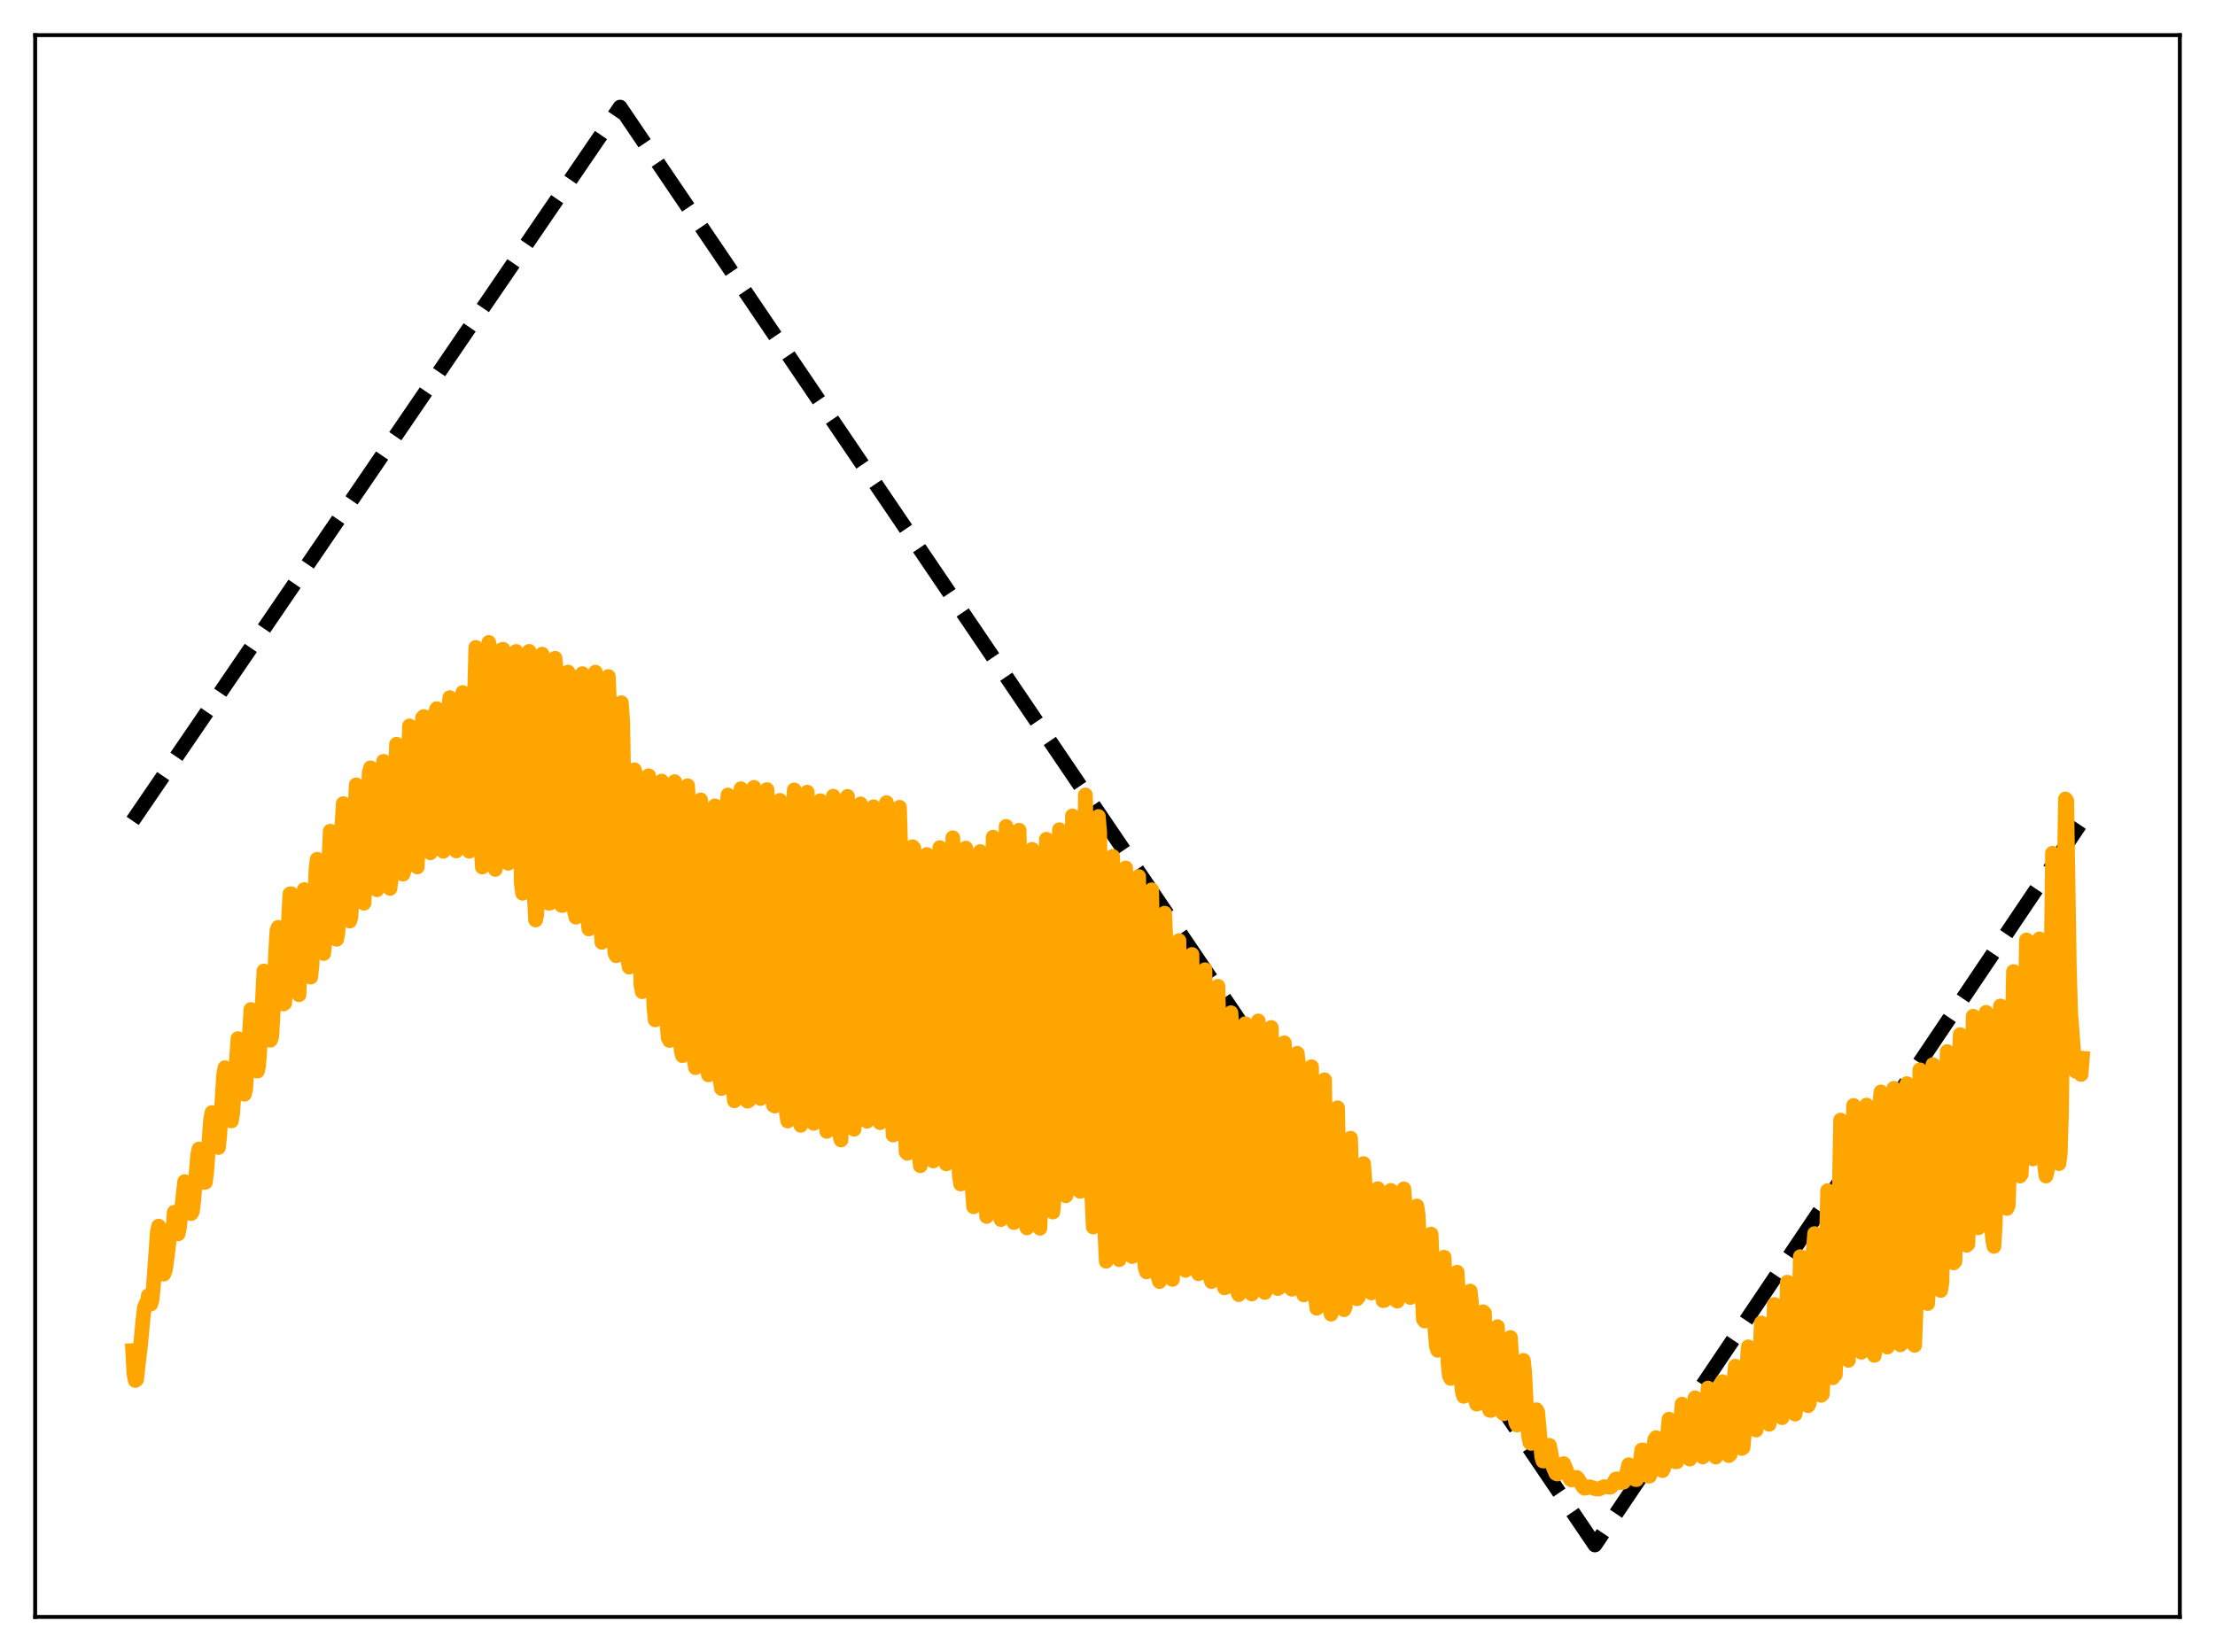 <?xml version="1.0" encoding="utf-8" standalone="no"?>
<!DOCTYPE svg PUBLIC "-//W3C//DTD SVG 1.1//EN"
  "http://www.w3.org/Graphics/SVG/1.1/DTD/svg11.dtd">
<svg xmlns:xlink="http://www.w3.org/1999/xlink" width="453.6pt" height="338.4pt" viewBox="0 0 453.6 338.4" xmlns="http://www.w3.org/2000/svg" version="1.1">
 <defs>
  <style type="text/css">*{stroke-linejoin: round; stroke-linecap: butt}</style>
 </defs>
 <g id="figure_1">
  <g id="patch_1">
   <path d="M 0 338.4 
L 453.6 338.4 
L 453.6 0 
L 0 0 
z
" style="fill: #ffffff"/>
  </g>
  <g id="axes_1">
   <g id="patch_2">
    <path d="M 7.2 331.2 
L 446.4 331.2 
L 446.4 7.2 
L 7.2 7.2 
z
" style="fill: #ffffff"/>
   </g>
   <g id="matplotlib.axis_1"/>
   <g id="matplotlib.axis_2"/>
   <g id="line2d_1">
    <path d="M 27.164 168.145 
L 126.982 21.927 
L 326.618 316.473 
L 426.436 168.145 
L 426.436 168.145 
" clip-path="url(#pce0e6e4029)" style="fill: none; stroke-dasharray: 11.1,4.8; stroke-dashoffset: 0; stroke: #000000; stroke-width: 3"/>
   </g>
   <g id="line2d_2">
    <path d="M 27.164 276.63 
L 27.43 281.416 
L 27.696 282.775 
L 27.962 282.604 
L 28.761 275.76 
L 29.293 270.128 
L 29.559 267.88 
L 29.825 267.155 
L 30.092 267.26 
L 30.358 265.403 
L 30.624 266.876 
L 30.89 267.12 
L 31.156 266.119 
L 31.423 263.42 
L 32.221 252.245 
L 32.487 251.148 
L 33.286 260.425 
L 33.552 260.989 
L 33.818 260.309 
L 34.084 258.742 
L 34.883 252.253 
L 35.149 251.495 
L 35.415 251.674 
L 35.681 248.305 
L 36.214 252.446 
L 36.48 252.743 
L 36.746 251.513 
L 37.811 242.026 
L 38.077 242.13 
L 38.343 243.798 
L 38.609 246.337 
L 38.876 247.801 
L 39.142 248.591 
L 39.408 248.149 
L 39.674 245.973 
L 40.473 236.594 
L 40.739 235.345 
L 41.005 235.642 
L 41.804 242.227 
L 42.07 242.162 
L 42.336 239.996 
L 43.135 229.141 
L 43.401 227.883 
L 43.667 229.151 
L 43.933 232.042 
L 44.465 234.893 
L 44.732 235.055 
L 44.998 232.732 
L 45.796 220.109 
L 46.063 218.7 
L 46.329 219.634 
L 46.595 222.112 
L 47.127 228.739 
L 47.393 229.612 
L 47.66 227.971 
L 48.724 212.74 
L 48.991 214.148 
L 49.523 220.018 
L 49.789 223.009 
L 50.055 224.141 
L 50.321 223.058 
L 51.386 206.773 
L 51.652 207.646 
L 51.919 210.419 
L 52.451 218.082 
L 52.717 219.411 
L 52.983 218.222 
L 53.249 214.276 
L 54.048 198.881 
L 54.314 199.159 
L 54.58 202.382 
L 55.113 211.02 
L 55.379 213.078 
L 55.645 212.381 
L 55.911 208.081 
L 56.444 194.937 
L 56.71 190.579 
L 56.976 189.949 
L 57.242 193.185 
L 57.775 203.504 
L 58.041 205.656 
L 58.307 205.488 
L 58.573 201.569 
L 59.105 187.815 
L 59.372 183.105 
L 59.638 183.066 
L 60.17 191.457 
L 60.703 201.068 
L 61.235 203.759 
L 62.033 184.089 
L 62.3 182.214 
L 62.566 185.346 
L 63.364 199.228 
L 63.631 200.154 
L 63.897 197.762 
L 64.695 178.161 
L 64.961 175.996 
L 65.228 178.928 
L 66.026 193.699 
L 66.292 195.318 
L 66.559 192.844 
L 67.623 170.241 
L 67.889 172.349 
L 68.954 192.4 
L 69.22 190.992 
L 69.487 185.012 
L 70.019 169.004 
L 70.285 164.603 
L 70.551 165.986 
L 70.817 171.368 
L 71.35 185.534 
L 71.616 188.673 
L 71.882 187.804 
L 72.148 182.27 
L 72.681 165.995 
L 72.947 160.762 
L 73.213 161.243 
L 73.479 166.07 
L 74.012 180.438 
L 74.278 184.661 
L 74.544 185.018 
L 74.81 179.931 
L 75.343 164.07 
L 75.609 158.207 
L 75.875 157.271 
L 76.141 161.399 
L 76.94 180.445 
L 77.206 182.258 
L 77.472 178.955 
L 78.271 159.109 
L 78.537 155.942 
L 78.803 159.124 
L 79.868 181.983 
L 80.134 179.919 
L 81.199 152.448 
L 81.465 154.655 
L 81.997 168.138 
L 82.263 175.445 
L 82.529 179.069 
L 82.796 178.239 
L 83.328 162.501 
L 83.86 148.685 
L 84.127 150.463 
L 84.393 155.928 
L 85.191 176.947 
L 85.457 177.588 
L 85.99 162.427 
L 86.522 147.026 
L 86.788 146.762 
L 87.321 159.975 
L 87.853 173.501 
L 88.119 174.697 
L 88.385 170.231 
L 89.184 145.894 
L 89.45 145.154 
L 89.983 157.503 
L 90.515 172.655 
L 90.781 174.38 
L 91.047 170.479 
L 91.58 154.212 
L 91.846 145.833 
L 92.112 142.894 
L 92.378 147.584 
L 93.443 174.307 
L 93.709 172.751 
L 94.241 155.683 
L 94.774 141.848 
L 95.04 145.54 
L 95.306 145.785 
L 95.839 170.426 
L 96.105 174.376 
L 96.371 172.814 
L 97.436 132.608 
L 97.702 135.086 
L 97.968 144.283 
L 98.5 172.461 
L 98.767 177.601 
L 99.033 176.025 
L 99.299 165.407 
L 99.831 138.656 
L 100.097 131.589 
L 100.364 133.076 
L 100.896 155.556 
L 101.162 171.621 
L 101.428 178.093 
L 101.695 176.929 
L 101.961 167.598 
L 102.493 141.649 
L 102.759 133.072 
L 103.025 132.996 
L 103.558 152.97 
L 103.824 168.618 
L 104.09 176.834 
L 104.356 176.626 
L 104.623 170.321 
L 105.421 135.762 
L 105.687 133.435 
L 105.953 140.966 
L 106.22 152.714 
L 106.752 180.991 
L 107.018 182.975 
L 107.284 178.404 
L 108.083 139.54 
L 108.349 133.416 
L 108.615 139.774 
L 108.881 151.971 
L 109.414 183.667 
L 109.68 188.449 
L 109.946 187.353 
L 111.011 133.988 
L 111.277 139.202 
L 111.809 167.139 
L 112.076 181.428 
L 112.342 185.011 
L 112.608 184.995 
L 113.14 160.623 
L 113.673 134.822 
L 113.939 137.896 
L 115.004 185.471 
L 115.27 185.462 
L 115.536 178.251 
L 116.335 137.666 
L 116.601 138.185 
L 117.665 186.833 
L 117.932 187.879 
L 118.198 184.62 
L 119.263 137.981 
L 119.529 147.657 
L 120.327 187.873 
L 120.593 190.29 
L 120.86 188.533 
L 121.392 163.235 
L 121.658 146.109 
L 121.924 137.679 
L 122.191 146.287 
L 122.989 189.414 
L 123.255 193.031 
L 123.521 192.728 
L 123.788 182.598 
L 124.586 138.564 
L 124.852 145.01 
L 125.651 189.915 
L 125.917 195.181 
L 126.183 195.778 
L 126.449 187.354 
L 127.248 143.934 
L 127.514 147.645 
L 128.313 189.482 
L 128.579 196.618 
L 128.845 198.104 
L 129.377 183.431 
L 129.91 157.676 
L 130.176 158.485 
L 131.241 201.723 
L 131.507 203.143 
L 131.773 199.766 
L 132.838 158.893 
L 133.104 169.147 
L 133.636 198.934 
L 133.903 206.365 
L 134.169 208.915 
L 134.435 207.705 
L 135.5 159.989 
L 135.766 168.524 
L 136.298 200.929 
L 136.564 209.686 
L 136.831 212.561 
L 137.097 213.13 
L 137.363 201.265 
L 137.895 168.212 
L 138.161 160.1 
L 138.428 166.982 
L 139.226 212.231 
L 139.492 215.2 
L 139.759 216.242 
L 140.025 206.9 
L 140.557 171.204 
L 140.823 160.928 
L 141.089 166.365 
L 141.888 212.998 
L 142.154 217.02 
L 142.42 218.697 
L 142.687 212.962 
L 143.485 163.837 
L 143.751 166.553 
L 144.55 214.457 
L 144.816 218.917 
L 145.082 220.177 
L 145.348 217.107 
L 145.615 202.19 
L 146.147 166.211 
L 146.413 165.063 
L 146.679 177.947 
L 147.212 215.958 
L 147.478 221.254 
L 147.744 222.975 
L 148.01 221.138 
L 148.276 208.569 
L 148.809 166.157 
L 149.075 162.835 
L 149.341 174.203 
L 149.873 217.045 
L 150.14 223.406 
L 150.406 225.487 
L 150.672 224.971 
L 150.938 214.501 
L 151.471 167.479 
L 151.737 161.559 
L 152.003 170.87 
L 152.535 215.369 
L 152.801 223.303 
L 153.068 225.565 
L 153.334 225.438 
L 153.6 215.791 
L 154.132 169.686 
L 154.399 161.274 
L 154.665 168.88 
L 155.197 212.385 
L 155.463 222.018 
L 155.729 225.024 
L 155.996 224.811 
L 156.262 217.33 
L 156.528 200.277 
L 156.794 174.258 
L 157.06 161.727 
L 157.327 167.371 
L 158.125 221.622 
L 158.391 226.408 
L 158.657 226.561 
L 158.924 220.892 
L 159.19 208.052 
L 159.722 163.934 
L 159.988 164.579 
L 160.255 179.943 
L 160.787 221.386 
L 161.053 228.114 
L 161.319 229.629 
L 161.585 227.212 
L 161.852 213.789 
L 162.384 166.654 
L 162.65 161.788 
L 162.916 174.355 
L 163.449 218.843 
L 163.715 228.113 
L 163.981 230.51 
L 164.247 229.458 
L 164.513 217.99 
L 165.312 162.257 
L 165.578 173.096 
L 166.111 216.314 
L 166.377 226.982 
L 166.643 230.114 
L 166.909 229.51 
L 167.175 219.493 
L 167.974 164.009 
L 168.24 171.157 
L 168.772 213.644 
L 169.039 227.093 
L 169.305 231.758 
L 169.571 231.384 
L 169.837 222.939 
L 170.103 207.734 
L 170.636 163.085 
L 170.902 165.98 
L 171.7 226.522 
L 171.967 232.531 
L 172.233 233.516 
L 172.499 227.334 
L 172.765 211.191 
L 173.297 163.924 
L 173.564 163.119 
L 173.83 178.558 
L 174.362 223.645 
L 174.628 230.124 
L 174.895 231.32 
L 175.161 226.363 
L 175.427 212.379 
L 175.959 167.748 
L 176.225 164.657 
L 176.492 179.71 
L 177.024 221.413 
L 177.29 228.445 
L 177.556 229.673 
L 177.823 225.37 
L 178.089 212.908 
L 178.621 172.505 
L 178.887 165.251 
L 179.42 200.418 
L 179.686 218.643 
L 179.952 227.463 
L 180.218 229.973 
L 180.484 227.313 
L 180.751 216.309 
L 181.549 164.404 
L 181.815 178.005 
L 182.348 214.934 
L 182.614 227.003 
L 182.88 232.498 
L 183.146 231.358 
L 183.412 221.905 
L 183.945 186.301 
L 184.211 165.354 
L 184.477 174.649 
L 185.009 212.637 
L 185.276 228.458 
L 185.542 235.969 
L 185.808 236.25 
L 186.074 229.624 
L 186.607 195.47 
L 186.873 173.435 
L 187.139 173.71 
L 187.671 209.746 
L 188.204 236.476 
L 188.47 238.788 
L 188.736 234.864 
L 189.268 203.514 
L 189.535 181.721 
L 189.801 175.024 
L 190.599 223.773 
L 190.865 234.896 
L 191.132 237.814 
L 191.398 236.687 
L 191.664 225.234 
L 192.463 173.615 
L 192.995 203.649 
L 193.527 234.405 
L 193.793 238.41 
L 194.06 238.239 
L 194.326 229.058 
L 195.124 171.599 
L 195.391 180.762 
L 196.189 235.04 
L 196.455 240.812 
L 196.721 242.53 
L 196.988 235.011 
L 197.786 173.715 
L 198.052 177.626 
L 198.585 215.446 
L 198.851 235.977 
L 199.117 243.797 
L 199.383 247.2 
L 199.649 242.247 
L 200.448 176.668 
L 200.714 174.428 
L 201.247 208.984 
L 201.513 234.662 
L 201.779 245.14 
L 202.045 249.183 
L 202.311 248.204 
L 203.376 171.472 
L 203.908 203.488 
L 204.441 244.452 
L 204.707 248.805 
L 204.973 249.822 
L 206.038 169.268 
L 206.57 201.546 
L 207.103 242.692 
L 207.369 247.688 
L 207.635 250.433 
L 208.167 213.081 
L 208.7 170.045 
L 208.966 181.556 
L 209.764 242.457 
L 210.031 248.3 
L 210.297 251.528 
L 210.563 241.001 
L 211.361 173.972 
L 211.628 176.897 
L 212.426 239.911 
L 212.692 248.133 
L 212.959 251.597 
L 213.225 244.973 
L 214.023 179.125 
L 214.289 171.904 
L 214.822 213.611 
L 215.088 235.057 
L 215.354 245.176 
L 215.62 248.272 
L 215.887 245.323 
L 216.951 169.948 
L 217.75 231.52 
L 218.016 243.421 
L 218.282 244.936 
L 218.548 243.944 
L 219.081 210.587 
L 219.613 167.122 
L 219.879 182.316 
L 220.412 225.796 
L 220.678 241.024 
L 220.944 243.809 
L 221.21 244.044 
L 221.476 231.452 
L 221.743 213.577 
L 222.275 162.818 
L 222.541 172.278 
L 223.34 239.547 
L 223.872 251.342 
L 224.138 240.09 
L 224.671 196.92 
L 224.937 167.238 
L 225.203 170.462 
L 226.001 242.377 
L 226.268 252.691 
L 226.534 258.354 
L 226.8 251.48 
L 227.332 209.333 
L 227.599 179.291 
L 227.865 175.411 
L 228.397 220.813 
L 228.663 243.476 
L 228.929 253.88 
L 229.196 258.024 
L 229.462 254.573 
L 229.994 220.783 
L 230.26 189.31 
L 230.527 177.779 
L 231.059 220.975 
L 231.325 243.76 
L 231.591 254.783 
L 231.857 257.389 
L 232.124 256.625 
L 232.656 229.238 
L 233.188 179.531 
L 234.253 257.242 
L 234.519 259.65 
L 234.785 260.534 
L 235.318 234.473 
L 235.85 182.254 
L 236.116 196.402 
L 236.915 259.688 
L 237.181 261.671 
L 237.447 262.512 
L 237.713 253.529 
L 237.98 238.871 
L 238.512 187.042 
L 238.778 193.003 
L 239.577 258.347 
L 239.843 261.14 
L 240.109 262.067 
L 240.375 256.145 
L 240.908 226.857 
L 241.174 195.411 
L 241.44 192.657 
L 242.239 254.359 
L 242.505 258.735 
L 242.771 260.213 
L 243.037 257.733 
L 243.569 233.151 
L 243.836 206.262 
L 244.102 195.501 
L 244.9 252.311 
L 245.167 259.66 
L 245.433 260.909 
L 245.699 260.399 
L 246.231 235.781 
L 246.764 198.626 
L 247.828 261.629 
L 248.095 262.515 
L 248.361 262.076 
L 248.627 255.233 
L 249.159 219.305 
L 249.425 202.012 
L 249.958 226.317 
L 250.224 252.422 
L 250.49 262.641 
L 250.756 263.794 
L 251.023 263.721 
L 251.289 259.835 
L 251.821 224.856 
L 252.087 207.431 
L 252.353 211.42 
L 252.62 224.909 
L 252.886 251.036 
L 253.152 262.926 
L 253.418 264.532 
L 253.684 265.189 
L 253.951 262.015 
L 254.217 252.761 
L 254.749 211.947 
L 255.015 209.675 
L 255.281 221.69 
L 255.814 261.735 
L 256.08 264.338 
L 256.346 265.062 
L 256.612 263.457 
L 256.879 256.606 
L 257.411 215.008 
L 257.677 209.117 
L 257.943 219.33 
L 258.476 259.824 
L 258.742 263.53 
L 259.008 264.749 
L 259.274 264.278 
L 259.54 258.288 
L 259.807 245.076 
L 260.073 219.111 
L 260.339 210.456 
L 260.605 218.527 
L 261.137 258.367 
L 261.404 262.968 
L 261.67 263.952 
L 261.936 263.784 
L 262.202 258.906 
L 262.468 249.669 
L 262.735 224.746 
L 263.001 213.595 
L 263.267 217.886 
L 264.065 262.422 
L 264.332 263.87 
L 264.598 264.085 
L 264.864 259.401 
L 265.13 251.744 
L 265.663 215.749 
L 265.929 217.871 
L 266.727 264.503 
L 266.993 265.253 
L 267.26 264.747 
L 267.526 260.414 
L 267.792 253.213 
L 268.058 241.197 
L 268.324 218.786 
L 268.591 218.503 
L 269.389 265.82 
L 269.655 267.987 
L 269.921 266.685 
L 270.188 261.941 
L 270.72 246.041 
L 270.986 223.984 
L 271.252 221.174 
L 271.785 253.704 
L 272.051 263.382 
L 272.317 268.08 
L 272.583 269.192 
L 272.849 267.361 
L 273.382 249.991 
L 273.914 226.911 
L 274.447 250.442 
L 274.979 266.75 
L 275.245 268.278 
L 275.511 267.589 
L 276.31 246.445 
L 276.576 233.135 
L 277.641 263.927 
L 277.907 266.037 
L 278.173 265.734 
L 278.972 250.399 
L 279.238 238.333 
L 279.504 241.636 
L 280.303 262.054 
L 280.569 264.565 
L 280.835 264.846 
L 281.367 256.82 
L 281.633 252.651 
L 281.9 244.364 
L 282.166 243.479 
L 282.698 256.401 
L 282.964 263.414 
L 283.231 266.425 
L 283.497 266.366 
L 283.763 264.059 
L 284.828 243.83 
L 285.36 255.564 
L 285.626 262.87 
L 285.892 266.367 
L 286.159 266.531 
L 286.425 265.093 
L 287.489 243.512 
L 287.756 246.78 
L 288.554 264.798 
L 288.82 265.781 
L 289.087 265.328 
L 289.885 253.328 
L 290.151 247.023 
L 290.417 248.764 
L 291.482 270.229 
L 291.748 270.603 
L 292.015 268.578 
L 292.813 252.916 
L 293.079 252.778 
L 293.612 266.003 
L 293.878 272.748 
L 294.144 275.7 
L 294.41 276.591 
L 294.676 275.763 
L 294.943 272.473 
L 295.475 259.616 
L 295.741 257.517 
L 296.273 270.392 
L 296.54 279.312 
L 296.806 281.798 
L 297.072 282.346 
L 297.338 281.658 
L 297.604 278.936 
L 298.403 260.584 
L 298.669 265.049 
L 299.201 282.777 
L 299.468 285.131 
L 299.734 286.016 
L 300 285.766 
L 300.266 283.835 
L 300.532 279.218 
L 301.065 264.446 
L 301.331 266.622 
L 301.863 284.155 
L 302.129 286.745 
L 302.396 287.618 
L 302.662 287.532 
L 302.928 285.923 
L 303.194 282.462 
L 303.727 268.682 
L 303.993 268.926 
L 304.525 284.841 
L 304.791 287.804 
L 305.057 288.87 
L 305.324 288.916 
L 305.59 287.62 
L 305.856 284.897 
L 306.655 271.736 
L 307.453 288.164 
L 307.719 289.4 
L 307.985 289.599 
L 308.252 288.676 
L 308.518 286.787 
L 308.784 283.031 
L 309.05 276.964 
L 309.316 273.961 
L 309.583 278.088 
L 310.115 289.512 
L 310.381 291.345 
L 310.647 291.904 
L 310.913 291.474 
L 311.18 290.516 
L 311.446 288.255 
L 311.978 278.649 
L 312.244 281.109 
L 312.777 291.711 
L 313.043 294.21 
L 313.309 295.509 
L 313.575 295.667 
L 313.841 294.966 
L 314.108 293.576 
L 314.64 288.758 
L 314.906 289.208 
L 315.705 298.335 
L 315.971 299.265 
L 316.237 299.281 
L 316.503 298.646 
L 317.036 296.549 
L 317.302 296.047 
L 317.568 297.344 
L 318.1 300.626 
L 318.633 301.809 
L 318.899 301.937 
L 319.165 301.793 
L 319.697 300.683 
L 319.964 299.897 
L 320.23 299.806 
L 321.561 302.992 
L 321.827 303.154 
L 322.359 302.936 
L 322.892 302.619 
L 323.158 302.898 
L 324.223 304.634 
L 324.489 304.85 
L 325.021 304.75 
L 325.553 304.541 
L 326.086 304.723 
L 326.884 305.007 
L 327.417 305.014 
L 328.481 304.515 
L 329.812 304.638 
L 330.079 304.403 
L 330.877 302.967 
L 331.143 302.915 
L 331.942 303.685 
L 332.474 303.613 
L 332.74 303.216 
L 333.539 300.009 
L 333.805 300.506 
L 334.337 302.224 
L 334.604 302.807 
L 334.87 303.053 
L 335.136 303.079 
L 335.402 302.592 
L 335.668 301.252 
L 336.201 297.007 
L 336.467 296.989 
L 337.265 301.979 
L 337.532 302.362 
L 337.798 302.361 
L 338.064 301.648 
L 338.596 297.305 
L 338.863 294.865 
L 339.129 294.467 
L 339.395 295.862 
L 339.927 299.949 
L 340.193 300.977 
L 340.46 301.246 
L 340.726 300.719 
L 340.992 298.967 
L 341.791 290.692 
L 342.323 294.737 
L 342.855 298.667 
L 343.121 299.447 
L 343.388 299.421 
L 343.654 297.705 
L 344.186 290.871 
L 344.452 287.61 
L 344.719 289.242 
L 345.517 297.606 
L 345.783 298.548 
L 346.049 298.883 
L 346.316 297.354 
L 346.848 290.503 
L 347.114 286.309 
L 347.38 287.7 
L 348.179 296.999 
L 348.445 298.047 
L 348.711 298.446 
L 348.977 297.128 
L 349.244 293.992 
L 349.776 284.318 
L 350.042 285.345 
L 350.575 293.943 
L 350.841 296.681 
L 351.107 297.884 
L 351.373 298.463 
L 351.639 297.589 
L 351.905 294.727 
L 352.172 290.179 
L 352.438 283.51 
L 352.704 282.998 
L 353.236 292.695 
L 353.503 295.772 
L 353.769 297.376 
L 354.035 298.165 
L 354.301 297.934 
L 354.567 295.171 
L 354.833 290.337 
L 355.1 282.589 
L 355.366 279.828 
L 356.164 294.174 
L 356.431 295.932 
L 356.697 296.695 
L 356.963 296.519 
L 357.229 293.457 
L 357.495 288.006 
L 357.761 279.427 
L 358.028 275.877 
L 358.294 281.547 
L 358.56 283.3 
L 358.826 289.246 
L 359.092 291.897 
L 359.359 292.748 
L 359.625 292.924 
L 359.891 289.77 
L 360.689 270.975 
L 361.754 290.229 
L 362.02 291.295 
L 362.287 291.751 
L 362.553 289.171 
L 363.351 267.198 
L 363.617 271.334 
L 364.15 284.173 
L 364.416 288.49 
L 364.682 289.711 
L 364.948 290.397 
L 365.215 288.098 
L 365.747 273.902 
L 366.013 262.632 
L 366.279 265.306 
L 366.812 281.96 
L 367.078 286.551 
L 367.344 288.866 
L 367.61 289.663 
L 367.876 288.004 
L 368.143 281.517 
L 368.675 257.384 
L 368.941 257.49 
L 369.473 277.4 
L 369.74 284.286 
L 370.006 287.077 
L 370.272 287.938 
L 370.538 287.377 
L 370.804 280.689 
L 371.337 255.895 
L 371.603 252.673 
L 372.401 281.47 
L 372.668 284.853 
L 372.934 285.826 
L 373.2 285.6 
L 373.466 278.694 
L 374.265 243.87 
L 374.797 266.532 
L 375.063 277.389 
L 375.329 282.227 
L 375.596 281.393 
L 375.862 281.575 
L 376.128 273.418 
L 376.927 229.421 
L 377.193 237.704 
L 377.725 268.155 
L 377.991 275.836 
L 378.257 277.805 
L 378.524 278.647 
L 378.79 271.718 
L 379.588 226.423 
L 379.855 230.804 
L 380.387 263.168 
L 380.653 273.197 
L 380.919 276.172 
L 381.185 277 
L 381.452 272.082 
L 382.25 226.344 
L 382.516 228.362 
L 383.315 273.496 
L 383.581 276.801 
L 383.847 277.636 
L 384.113 274 
L 384.646 244.836 
L 384.912 226.574 
L 385.178 223.665 
L 385.977 270.903 
L 386.243 275.211 
L 386.509 275.938 
L 386.775 274.116 
L 387.308 247.996 
L 387.574 230.02 
L 387.84 222.91 
L 388.106 234.484 
L 388.639 268.028 
L 388.905 273.805 
L 389.171 275.481 
L 389.437 275.077 
L 389.703 265.659 
L 390.502 221.955 
L 390.768 230.181 
L 391.3 263.716 
L 391.567 272.961 
L 391.833 275.316 
L 392.099 275.578 
L 392.365 268.875 
L 392.897 232.297 
L 393.164 219.121 
L 393.43 222.009 
L 393.962 249.521 
L 394.228 261.975 
L 394.495 265.545 
L 394.761 267.015 
L 395.027 262.261 
L 395.825 218.068 
L 396.092 218.24 
L 396.358 227.981 
L 396.89 258.56 
L 397.156 262.71 
L 397.423 264.338 
L 397.689 262.658 
L 398.753 215.388 
L 399.02 224.375 
L 399.552 252.466 
L 399.818 257.232 
L 400.084 258.689 
L 400.351 258.377 
L 400.883 235.948 
L 401.149 219.579 
L 401.415 211.911 
L 401.681 219.649 
L 402.48 253.82 
L 402.746 255.083 
L 403.012 254.824 
L 403.545 232.938 
L 404.077 208.148 
L 404.343 214.385 
L 405.142 251.503 
L 405.408 251.032 
L 405.674 250.977 
L 406.207 232.068 
L 406.739 207.361 
L 407.005 210.777 
L 407.804 251.181 
L 408.07 253.945 
L 408.336 255.302 
L 408.602 250.91 
L 409.135 225.628 
L 409.401 210.034 
L 409.667 206.046 
L 409.933 215.303 
L 410.465 240.731 
L 410.998 247.544 
L 411.264 246.901 
L 411.53 239.026 
L 412.329 198.993 
L 412.595 207.349 
L 413.127 233.141 
L 413.393 238.415 
L 413.66 240.907 
L 413.926 240.536 
L 414.192 234.122 
L 414.458 222.018 
L 414.991 192.524 
L 415.257 199.52 
L 416.055 235.4 
L 416.321 237.406 
L 416.588 235.426 
L 417.12 219.303 
L 417.652 192.318 
L 417.919 201.948 
L 418.451 232.933 
L 418.717 238.866 
L 418.983 240.892 
L 419.249 239.907 
L 419.516 233.2 
L 419.782 219.367 
L 420.314 174.765 
L 420.58 178.766 
L 421.113 222.28 
L 421.379 234.085 
L 421.645 238.343 
L 421.911 236.314 
L 422.177 227.679 
L 422.71 179.826 
L 422.976 163.645 
L 423.242 164.032 
L 423.775 198.093 
L 424.041 207.371 
L 424.839 217.827 
L 425.105 219.463 
L 425.372 216.484 
L 425.638 217.807 
L 425.904 218.101 
L 426.17 220.083 
L 426.436 216.765 
L 426.436 216.765 
" clip-path="url(#pce0e6e4029)" style="fill: none; stroke: #ffa500; stroke-width: 3; stroke-linecap: square"/>
   </g>
   <g id="patch_3">
    <path d="M 7.2 331.2 
L 7.2 7.2 
" style="fill: none; stroke: #000000; stroke-width: 0.8; stroke-linejoin: miter; stroke-linecap: square"/>
   </g>
   <g id="patch_4">
    <path d="M 446.4 331.2 
L 446.4 7.2 
" style="fill: none; stroke: #000000; stroke-width: 0.8; stroke-linejoin: miter; stroke-linecap: square"/>
   </g>
   <g id="patch_5">
    <path d="M 7.2 331.2 
L 446.4 331.2 
" style="fill: none; stroke: #000000; stroke-width: 0.8; stroke-linejoin: miter; stroke-linecap: square"/>
   </g>
   <g id="patch_6">
    <path d="M 7.2 7.2 
L 446.4 7.2 
" style="fill: none; stroke: #000000; stroke-width: 0.8; stroke-linejoin: miter; stroke-linecap: square"/>
   </g>
  </g>
 </g>
 <defs>
  <clipPath id="pce0e6e4029">
   <rect x="7.2" y="7.2" width="439.2" height="324"/>
  </clipPath>
 </defs>
</svg>
